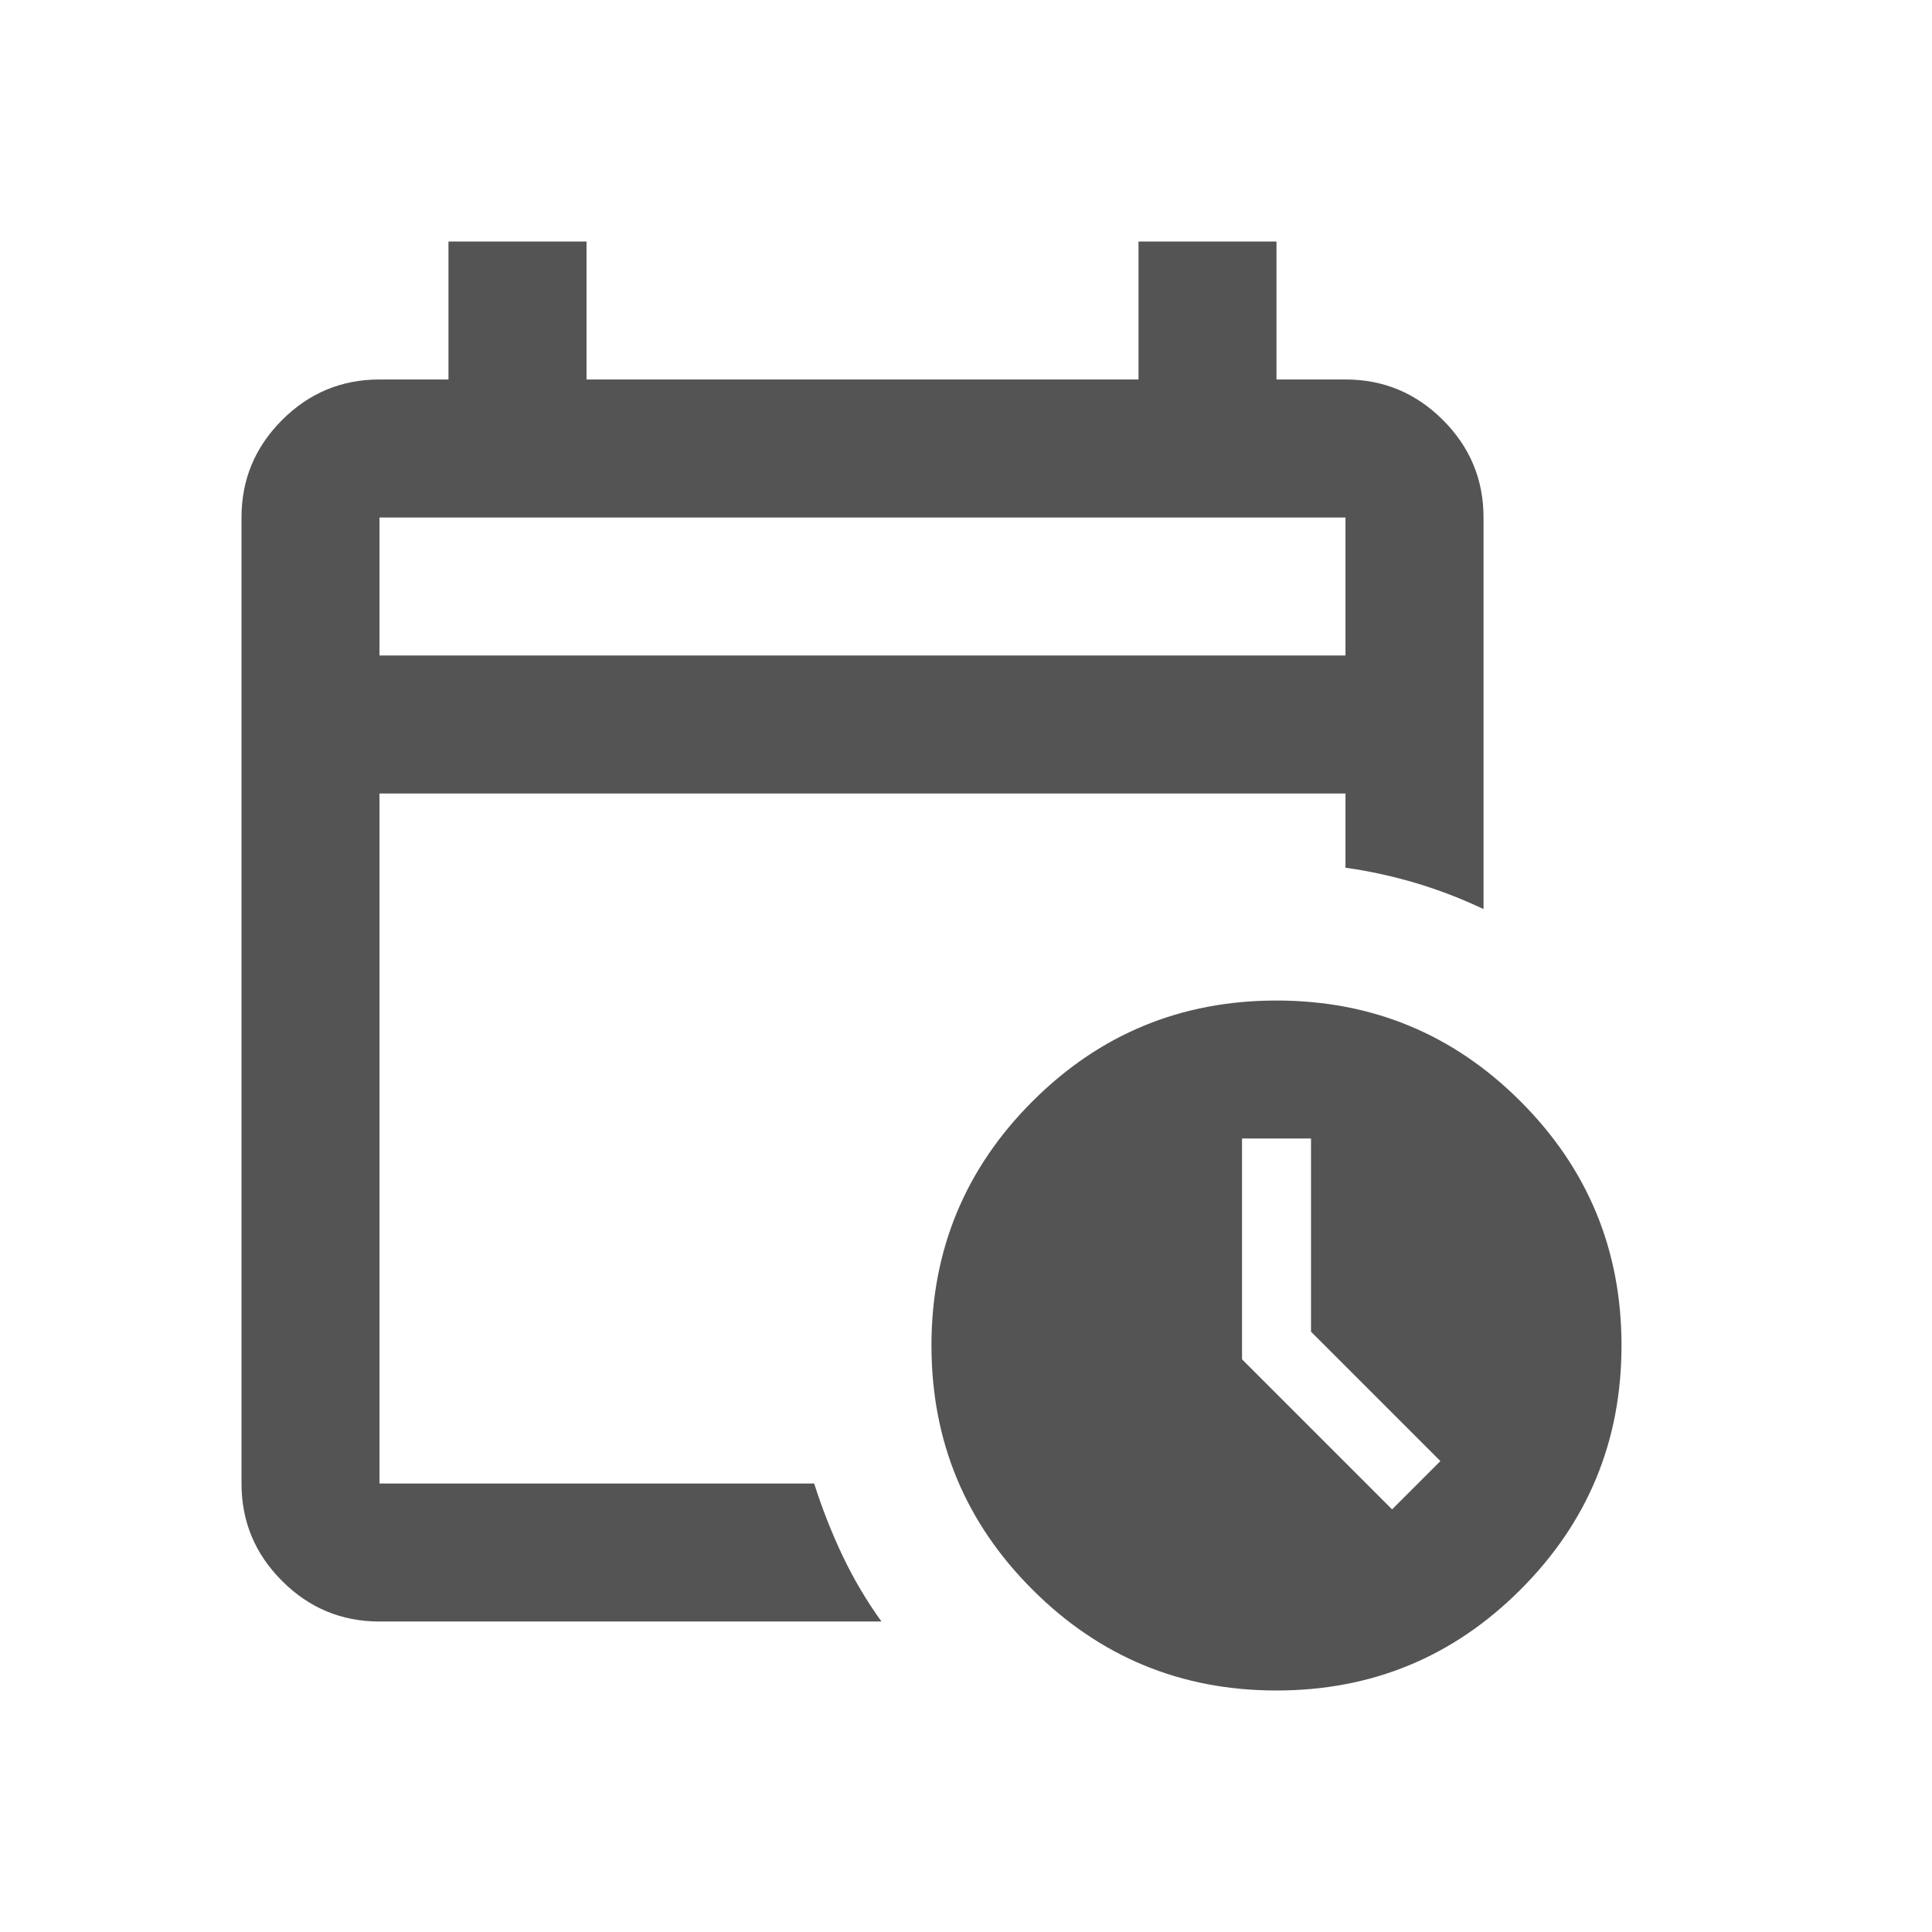 <svg width="24" height="24" viewBox="0 0 24 24" fill="none" xmlns="http://www.w3.org/2000/svg">
<g id="calendar_clock_FILL0_wght400_GRAD0_opsz24 1">
<path id="Vector" d="M4.714 8.143H16.714V6.429H4.714V8.143ZM4.714 20.143C4.243 20.143 3.839 19.975 3.504 19.639C3.168 19.304 3 18.9 3 18.429V6.429C3 5.957 3.168 5.554 3.504 5.218C3.839 4.882 4.243 4.714 4.714 4.714H5.571V3H7.286V4.714H14.143V3H15.857V4.714H16.714C17.186 4.714 17.589 4.882 17.925 5.218C18.261 5.554 18.429 5.957 18.429 6.429V11.293C18.157 11.164 17.879 11.057 17.593 10.971C17.307 10.886 17.014 10.821 16.714 10.779V9.857H4.714V18.429H10.114C10.214 18.743 10.332 19.043 10.468 19.329C10.604 19.614 10.764 19.886 10.95 20.143H4.714ZM15.857 21C14.671 21 13.661 20.582 12.825 19.746C11.989 18.911 11.571 17.9 11.571 16.714C11.571 15.529 11.989 14.518 12.825 13.682C13.661 12.846 14.671 12.429 15.857 12.429C17.043 12.429 18.054 12.846 18.889 13.682C19.725 14.518 20.143 15.529 20.143 16.714C20.143 17.9 19.725 18.911 18.889 19.746C18.054 20.582 17.043 21 15.857 21ZM17.293 18.75L17.893 18.15L16.286 16.543V14.143H15.429V16.886L17.293 18.75Z" fill="#545454"/>
</g>
</svg>
